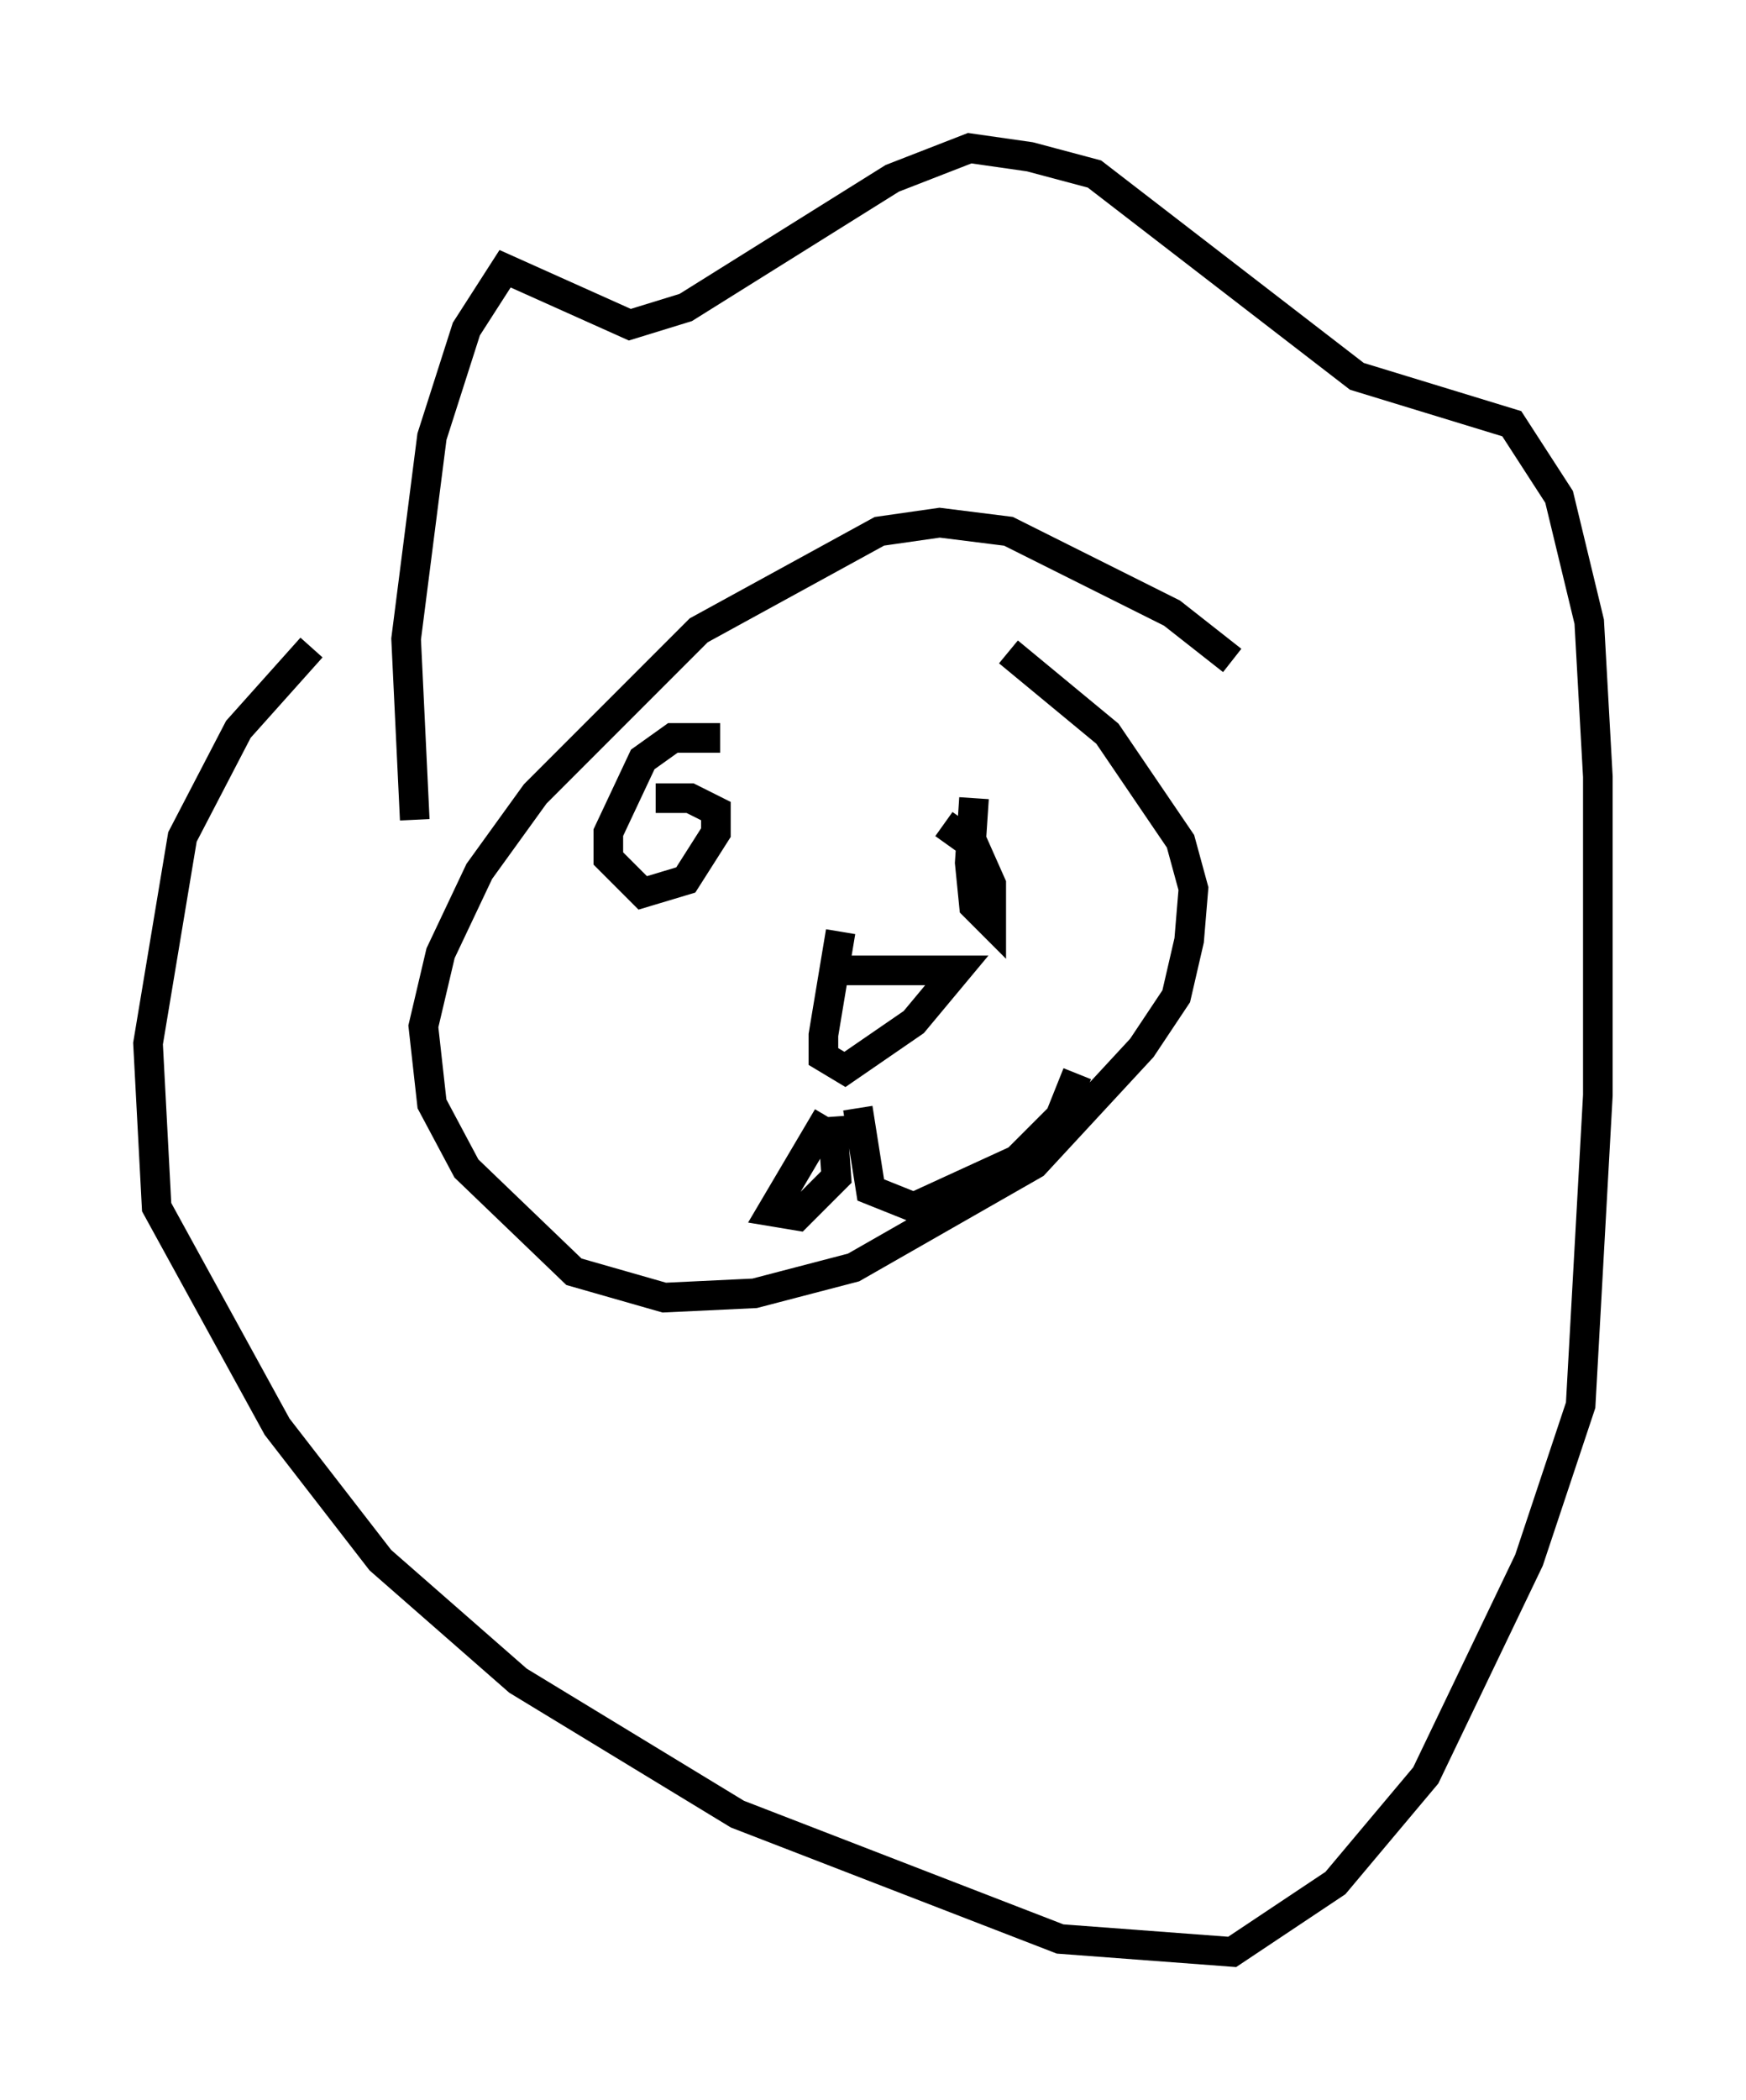 <?xml version="1.0" encoding="utf-8" ?>
<svg baseProfile="full" height="70.86" version="1.1" width="58.95" xmlns="http://www.w3.org/2000/svg" xmlns:ev="http://www.w3.org/2001/xml-events" xmlns:xlink="http://www.w3.org/1999/xlink"><defs /><rect fill="white" height="70.86" width="58.95" x="0" y="0" /><path d="M42.184, 24.173 m-0.581, -1.888 l-2.034, -1.598 -5.52, -2.76 l-2.324, -0.291 -2.034, 0.291 l-6.101, 3.341 -5.52, 5.52 l-1.888, 2.615 -1.307, 2.76 l-0.581, 2.469 0.291, 2.615 l1.162, 2.179 3.631, 3.486 l3.05, 0.872 3.05, -0.145 l3.341, -0.872 6.101, -3.486 l3.631, -3.922 1.162, -1.743 l0.436, -1.888 0.145, -1.743 l-0.436, -1.598 -2.469, -3.631 l-3.341, -2.76 m-20.045, 5.665 l-0.291, -6.101 0.872, -6.827 l1.162, -3.631 1.307, -2.034 l4.212, 1.888 1.888, -0.581 l6.972, -4.358 2.615, -1.017 l2.034, 0.291 2.179, 0.581 l8.86, 6.827 5.229, 1.598 l1.598, 2.469 1.017, 4.212 l0.291, 5.229 0.0, 10.749 l-0.581, 10.458 -1.743, 5.229 l-3.486, 7.263 -3.05, 3.631 l-3.486, 2.324 -5.81, -0.436 l-10.894, -4.212 -7.408, -4.503 l-4.648, -4.067 -3.486, -4.503 l-4.067, -7.408 -0.291, -5.52 l1.162, -6.972 1.888, -3.631 l2.469, -2.76 m13.799, 3.05 l-1.598, 0.0 -1.017, 0.726 l-1.162, 2.469 0.0, 0.872 l1.162, 1.162 1.453, -0.436 l1.017, -1.598 0.0, -0.726 l-0.872, -0.436 -1.162, 0.0 m10.749, 0.0 l-0.145, 2.179 0.145, 1.453 l0.581, 0.581 0.0, -1.307 l-0.581, -1.307 -1.017, -0.726 m-3.777, 4.939 l4.212, 0.0 -1.453, 1.743 l-2.324, 1.598 -0.726, -0.436 l0.0, -0.726 0.581, -3.486 m0.581, 5.955 l0.436, 2.76 1.453, 0.581 l3.486, -1.598 1.453, -1.453 l0.581, -1.453 m-8.279, 1.453 l0.145, 2.034 -1.307, 1.307 l-0.872, -0.145 1.888, -3.196 " fill="none" stroke="black" stroke-width="1" /></svg>